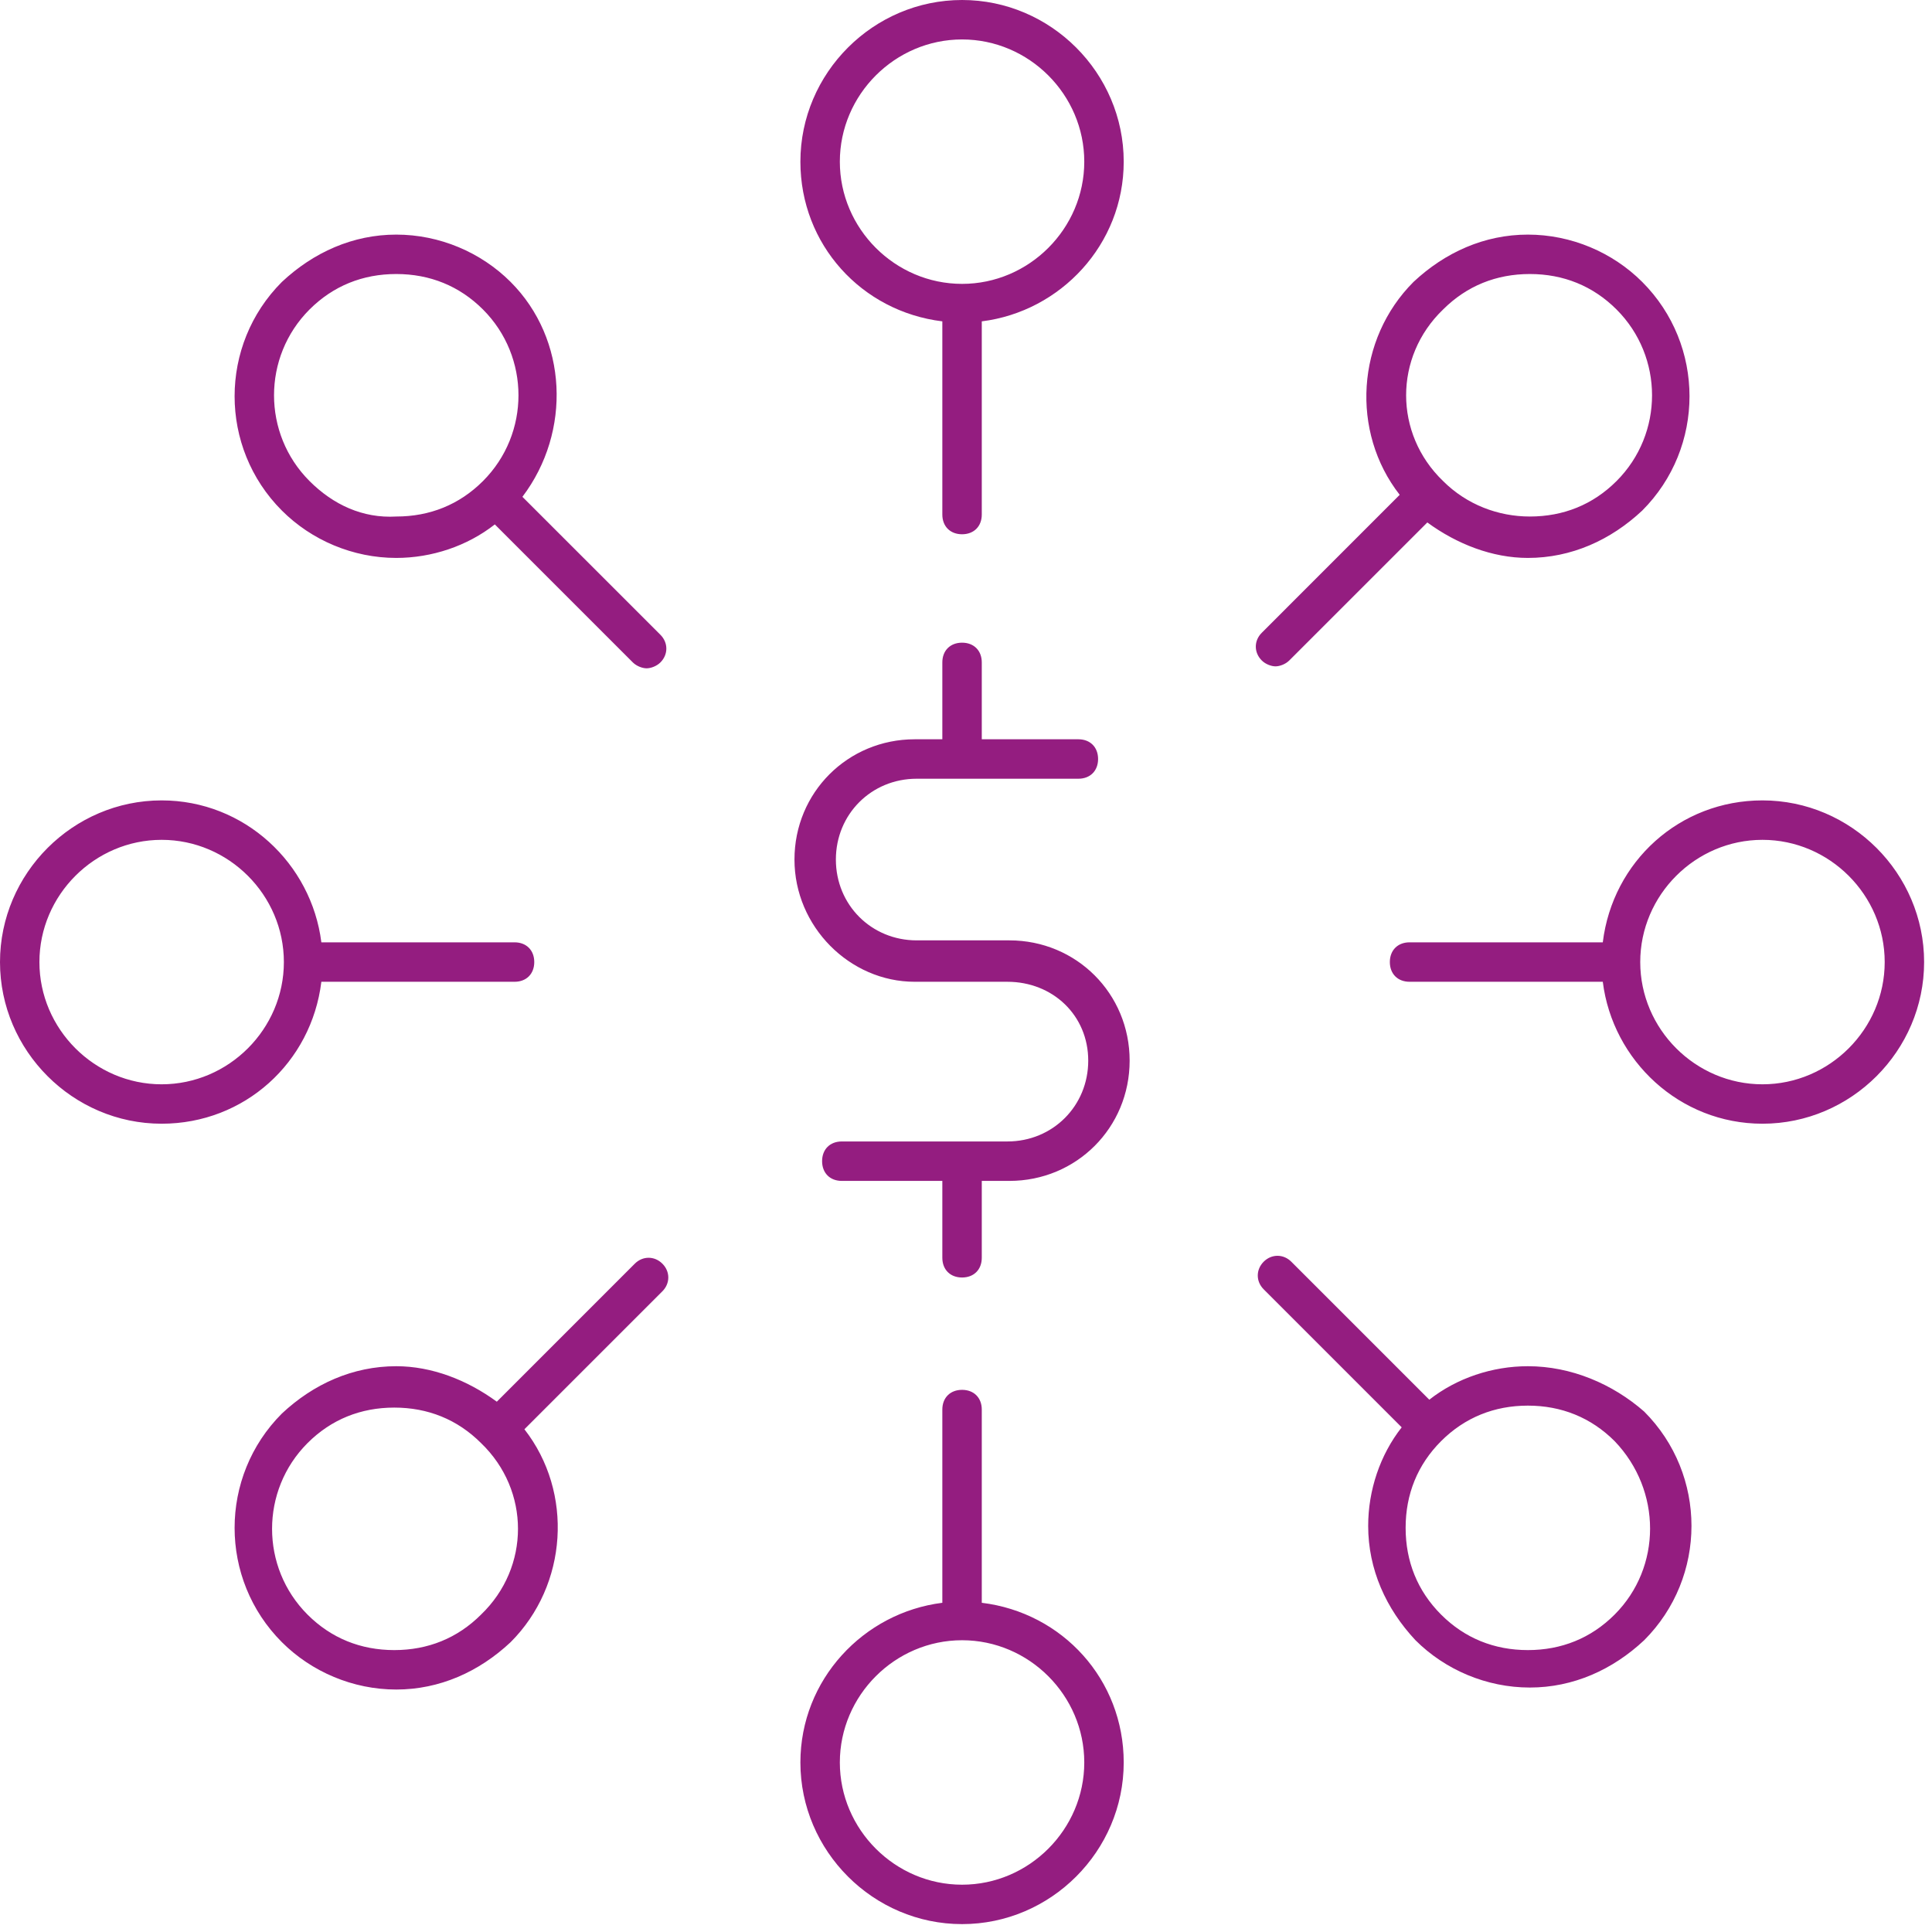 <?xml version="1.0" encoding="UTF-8"?>
<svg width="60px" height="60px" viewBox="0 0 60 60" version="1.1" xmlns="http://www.w3.org/2000/svg" xmlns:xlink="http://www.w3.org/1999/xlink">
    <!-- Generator: Sketch 43.1 (39012) - http://www.bohemiancoding.com/sketch -->
    <title>Fill 1</title>
    <desc>Created with Sketch.</desc>
    <defs></defs>
    <g id="Page-1" stroke="none" stroke-width="1" fill="none" fill-rule="evenodd">
        <g id="Desktop-HD-Copy-5" transform="translate(-309, -4238)" fill="#941d80">
            <g id="Fill-1" transform="translate(309, 4238)">
                <path d="M24.673,26.694 C24.673,24.612 26.327,22.959 28.408,22.959 L29.265,22.959 L29.265,20.572 C29.265,20.204 29.51,19.959 29.878,19.959 C30.245,19.959 30.49,20.204 30.49,20.572 L30.49,22.959 L33.49,22.959 C33.857,22.959 34.102,23.204 34.102,23.572 C34.102,23.939 33.857,24.184 33.49,24.184 L28.469,24.184 C27.061,24.184 25.959,25.286 25.959,26.694 C25.959,28.102 27.061,29.204 28.469,29.204 L31.347,29.204 C33.429,29.204 35.082,30.857 35.082,32.939 C35.082,35.021 33.429,36.674 31.347,36.674 L30.49,36.674 L30.49,39.061 C30.49,39.429 30.245,39.674 29.878,39.674 C29.51,39.674 29.265,39.429 29.265,39.061 L29.265,36.674 L26.143,36.674 C25.776,36.674 25.531,36.429 25.531,36.061 C25.531,35.694 25.776,35.449 26.143,35.449 L31.286,35.449 C32.694,35.449 33.796,34.347 33.796,32.939 C33.796,31.531 32.694,30.49 31.286,30.49 L28.408,30.49 C26.388,30.49 24.673,28.776 24.673,26.694 M14.939,50.143 C14.204,50.878 13.286,51.245 12.245,51.245 C11.204,51.245 10.286,50.878 9.551,50.143 C8.082,48.673 8.082,46.286 9.551,44.816 C10.286,44.081 11.204,43.714 12.245,43.714 C13.286,43.714 14.204,44.081 14.939,44.816 C16.469,46.286 16.469,48.673 14.939,50.143 M12.306,42.429 C10.959,42.429 9.735,42.98 8.755,43.898 C6.796,45.857 6.796,49.041 8.755,51 C9.673,51.918 10.959,52.47 12.306,52.47 C13.653,52.47 14.878,51.918 15.857,51 C17.633,49.225 17.816,46.347 16.286,44.387 L20.571,40.102 C20.816,39.857 20.816,39.489 20.571,39.245 C20.327,39 19.959,39 19.714,39.245 L15.429,43.531 C14.51,42.857 13.408,42.429 12.306,42.429 M44.816,9.612 C45.551,8.878 46.469,8.51 47.51,8.51 C48.551,8.51 49.469,8.878 50.204,9.612 C51.673,11.082 51.673,13.47 50.204,14.939 C49.469,15.674 48.551,16.041 47.51,16.041 C46.531,16.041 45.551,15.674 44.816,14.939 C43.286,13.47 43.286,11.082 44.816,9.612 M47.449,17.327 C48.796,17.327 50.02,16.776 51,15.857 C52.959,13.898 52.959,10.714 51,8.755 C50.082,7.837 48.796,7.286 47.449,7.286 C46.102,7.286 44.878,7.837 43.898,8.755 C42.122,10.531 41.939,13.408 43.469,15.367 L39.184,19.653 C38.939,19.898 38.939,20.265 39.184,20.51 C39.306,20.633 39.49,20.694 39.612,20.694 C39.735,20.694 39.918,20.633 40.041,20.51 L44.327,16.225 C45.245,16.898 46.347,17.327 47.449,17.327 M9.612,14.939 C8.143,13.47 8.143,11.082 9.612,9.612 C10.347,8.878 11.265,8.51 12.306,8.51 C13.347,8.51 14.265,8.878 15,9.612 C16.469,11.082 16.469,13.47 15,14.939 C14.265,15.674 13.347,16.041 12.306,16.041 C11.265,16.102 10.347,15.674 9.612,14.939 M15.857,8.755 C14.939,7.837 13.653,7.286 12.306,7.286 C10.959,7.286 9.735,7.837 8.755,8.755 C6.796,10.714 6.796,13.898 8.755,15.857 C9.673,16.776 10.959,17.327 12.306,17.327 C13.408,17.327 14.51,16.959 15.367,16.286 L19.653,20.572 C19.776,20.694 19.959,20.755 20.082,20.755 C20.204,20.755 20.388,20.694 20.51,20.572 C20.755,20.327 20.755,19.959 20.51,19.714 L16.224,15.429 C17.755,13.408 17.633,10.531 15.857,8.755 M50.143,50.143 C49.408,50.878 48.49,51.245 47.449,51.245 C46.408,51.245 45.49,50.878 44.755,50.143 C44.02,49.408 43.653,48.49 43.653,47.448 C43.653,46.408 44.02,45.49 44.755,44.755 C45.49,44.021 46.408,43.653 47.449,43.653 C48.49,43.653 49.408,44.021 50.143,44.755 C51.612,46.286 51.612,48.673 50.143,50.143 M47.449,42.429 C46.347,42.429 45.245,42.796 44.388,43.469 L40.102,39.183 C39.857,38.939 39.49,38.939 39.245,39.183 C39,39.429 39,39.795 39.245,40.041 L43.531,44.327 C42.857,45.184 42.49,46.286 42.49,47.388 C42.49,48.735 43.041,49.959 43.959,50.939 C44.878,51.857 46.163,52.408 47.51,52.408 C48.857,52.408 50.082,51.857 51.061,50.939 C53.02,48.979 53.02,45.796 51.061,43.837 C50.082,42.98 48.796,42.429 47.449,42.429 M5.02,26.082 C7.102,26.082 8.816,27.796 8.816,29.878 C8.816,31.959 7.102,33.674 5.02,33.674 C2.939,33.674 1.224,31.959 1.224,29.878 C1.224,27.796 2.939,26.082 5.02,26.082 M5.02,34.898 C7.592,34.898 9.673,33 9.98,30.49 L15.98,30.49 C16.347,30.49 16.592,30.245 16.592,29.878 C16.592,29.51 16.347,29.265 15.98,29.265 L9.98,29.265 C9.673,26.816 7.592,24.857 5.02,24.857 C2.265,24.857 0,27.123 0,29.878 C0,32.633 2.265,34.898 5.02,34.898 M54.735,33.674 C52.653,33.674 50.939,31.959 50.939,29.878 C50.939,27.796 52.653,26.082 54.735,26.082 C56.816,26.082 58.531,27.796 58.531,29.878 C58.531,31.959 56.816,33.674 54.735,33.674 M54.735,24.857 C52.163,24.857 50.082,26.755 49.776,29.265 L43.776,29.265 C43.408,29.265 43.163,29.51 43.163,29.878 C43.163,30.245 43.408,30.49 43.776,30.49 L49.776,30.49 C50.082,32.939 52.163,34.898 54.735,34.898 C57.49,34.898 59.755,32.633 59.755,29.878 C59.755,27.123 57.49,24.857 54.735,24.857 M26.082,5.021 C26.082,2.939 27.796,1.225 29.878,1.225 C31.959,1.225 33.673,2.939 33.673,5.021 C33.673,7.102 31.959,8.816 29.878,8.816 C27.796,8.816 26.082,7.102 26.082,5.021 M29.878,16.592 C30.245,16.592 30.49,16.347 30.49,15.98 L30.49,9.98 C32.939,9.674 34.898,7.592 34.898,5.021 C34.898,2.265 32.633,0 29.878,0 C27.122,0 24.857,2.265 24.857,5.021 C24.857,7.592 26.755,9.674 29.265,9.98 L29.265,15.98 C29.265,16.347 29.51,16.592 29.878,16.592 M33.673,54.735 C33.673,56.816 31.959,58.531 29.878,58.531 C27.796,58.531 26.082,56.816 26.082,54.735 C26.082,52.653 27.796,50.939 29.878,50.939 C31.959,50.939 33.673,52.653 33.673,54.735 M29.878,43.163 C29.51,43.163 29.265,43.408 29.265,43.775 L29.265,49.776 C26.816,50.082 24.857,52.163 24.857,54.735 C24.857,57.49 27.122,59.755 29.878,59.755 C32.633,59.755 34.898,57.49 34.898,54.735 C34.898,52.163 33,50.082 30.49,49.776 L30.49,43.775 C30.49,43.408 30.245,43.163 29.878,43.163"></path>
            </g>
        </g>
    </g>
</svg>